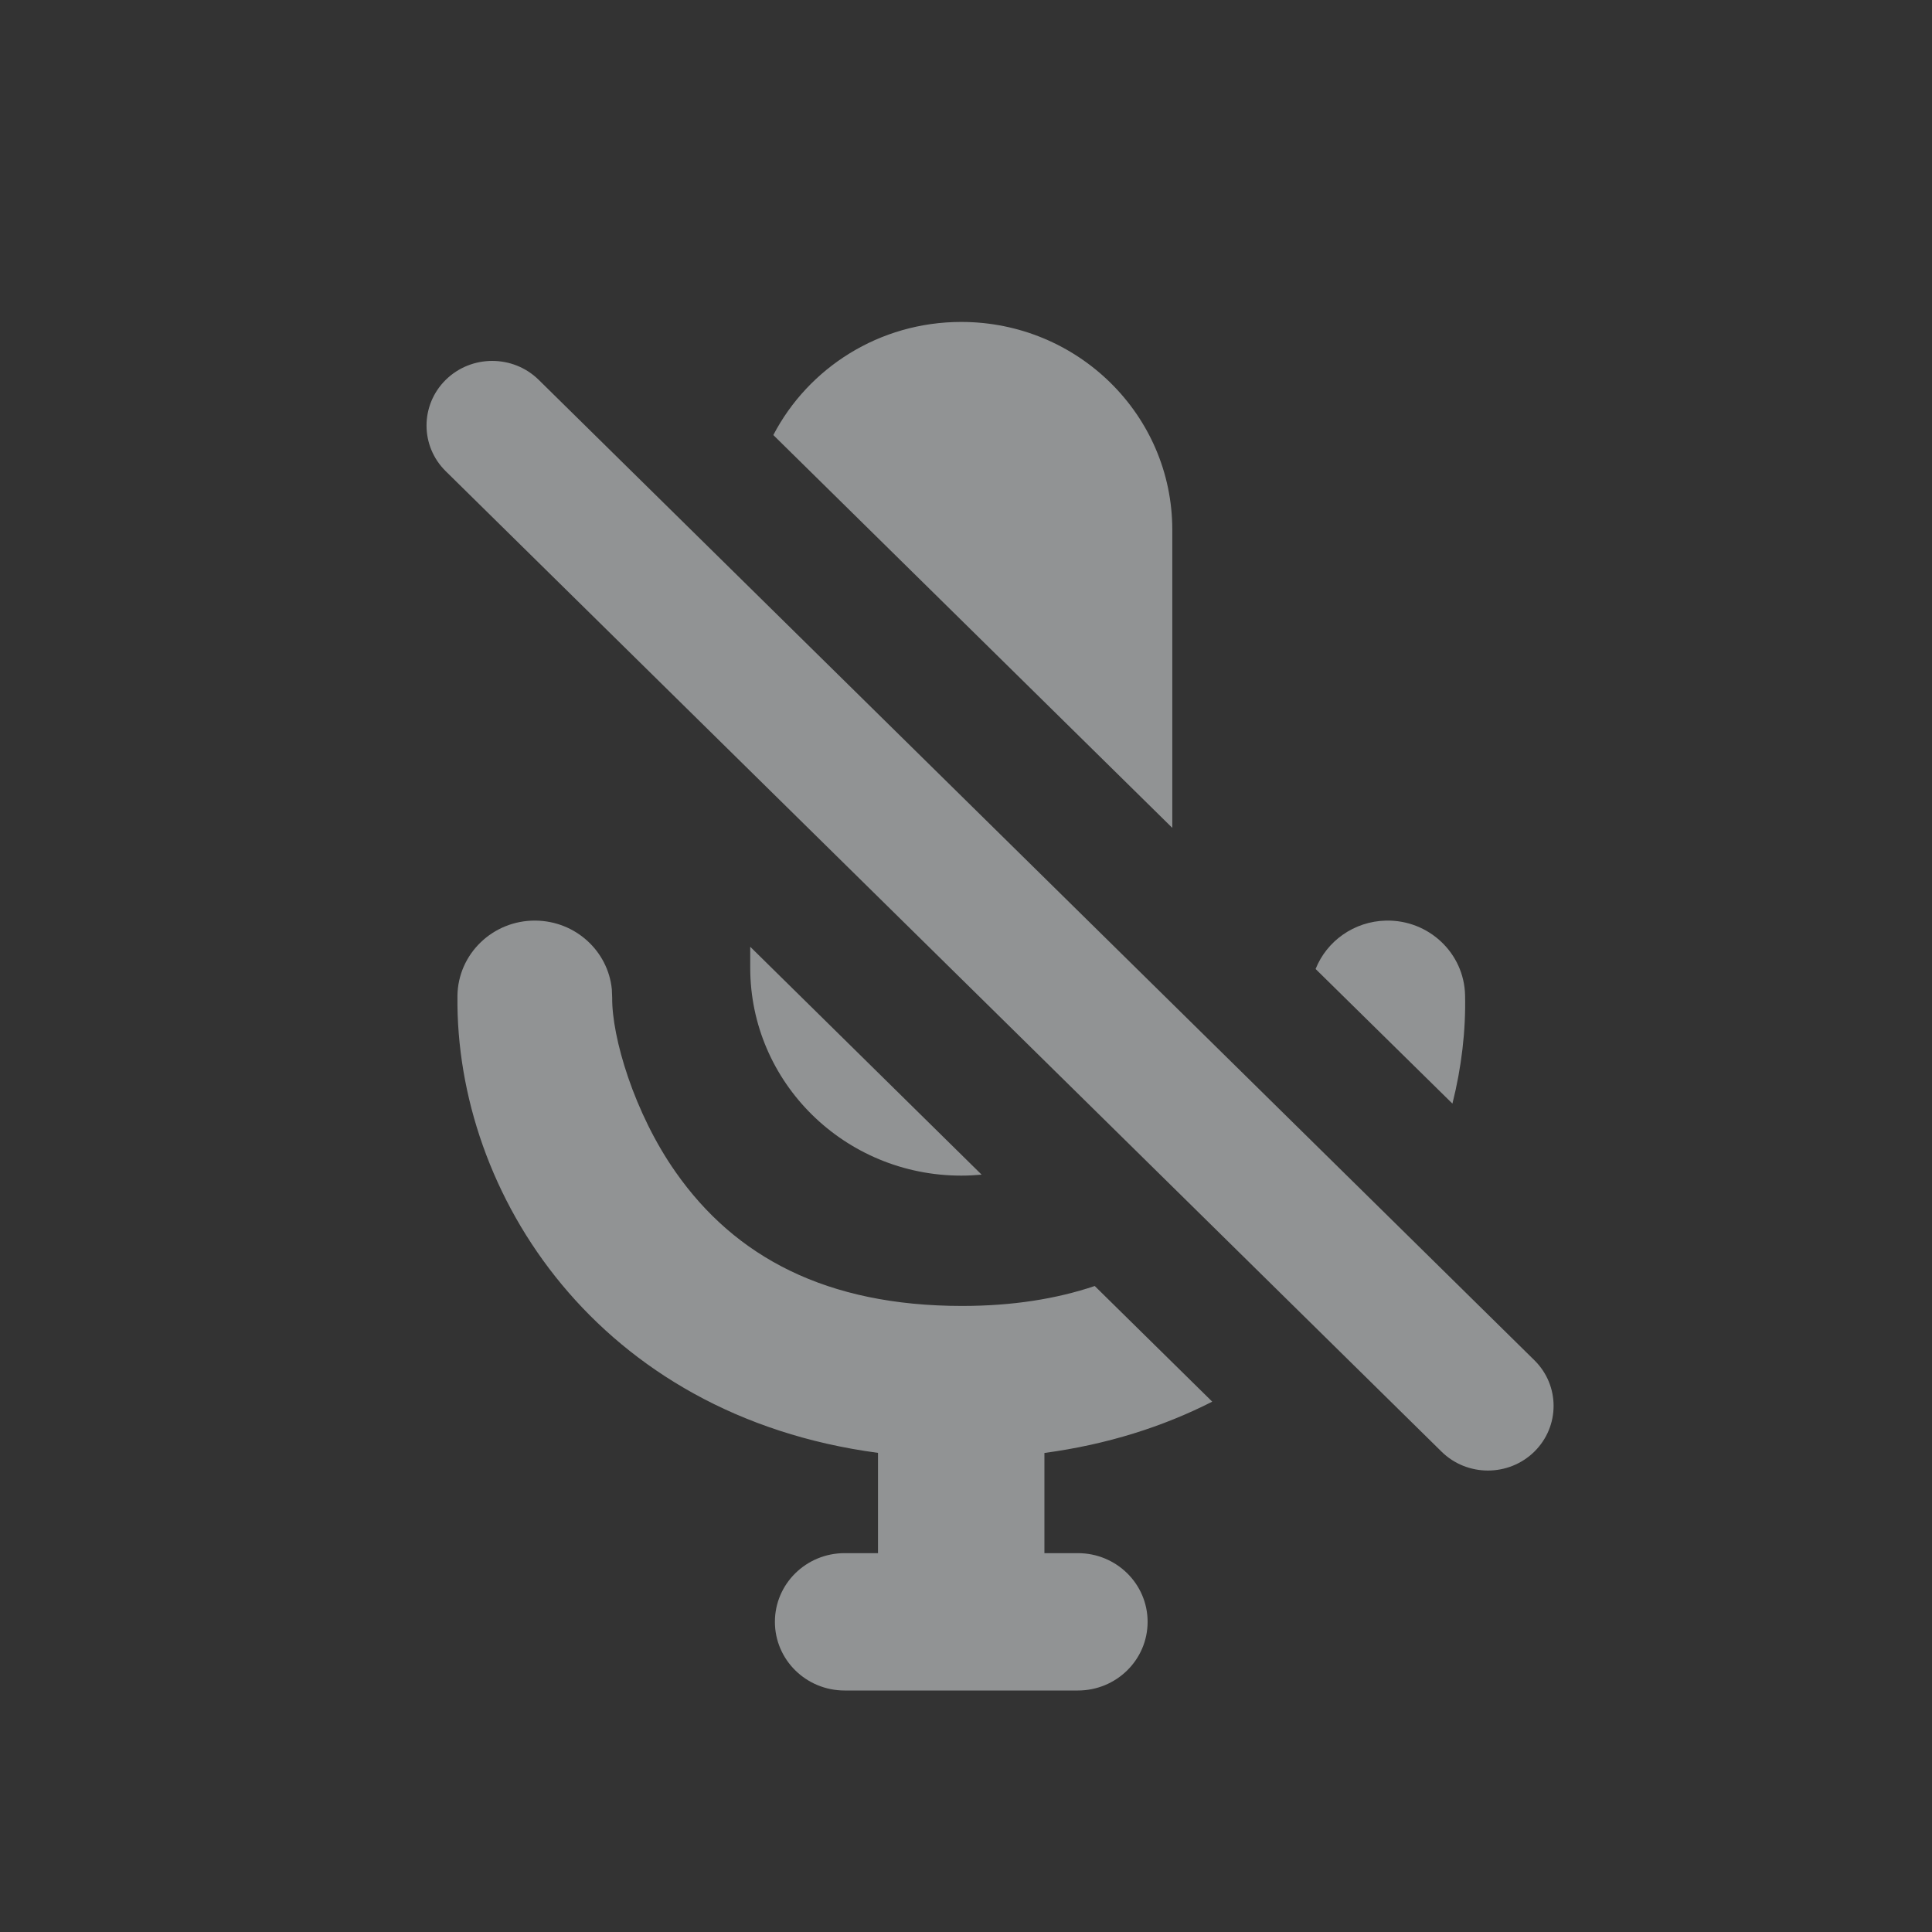 <svg width="22" height="22" viewBox="0 0 22 22" fill="none" xmlns="http://www.w3.org/2000/svg">
<rect x="0" y="0" width="22" height="22" fill="#333333" stroke="none"/>
<path opacity="0.5" fill-rule="evenodd" clip-rule="evenodd" d="M8.543 11.02V10.781L11.178 13.376C11.101 13.383 11.024 13.387 10.946 13.387C9.619 13.387 8.543 12.327 8.543 11.02ZM10.955 14.871C11.525 14.871 12.026 14.792 12.466 14.644L13.804 15.961C13.246 16.245 12.608 16.449 11.893 16.545L11.893 17.686L12.274 17.686C12.713 17.686 13.068 18.036 13.068 18.468C13.068 18.9 12.713 19.25 12.274 19.25H9.618C9.179 19.25 8.824 18.9 8.824 18.468C8.824 18.036 9.179 17.686 9.618 17.686L9.998 17.686L9.998 16.544C6.812 16.12 5.184 13.598 5.209 11.341C5.214 10.862 5.613 10.478 6.099 10.483C6.554 10.488 6.924 10.83 6.967 11.265L6.971 11.36C6.966 11.81 7.221 12.674 7.693 13.346C8.369 14.312 9.409 14.871 10.955 14.871ZM14.981 11.034L16.539 12.567C16.643 12.153 16.692 11.736 16.683 11.332C16.672 10.853 16.27 10.473 15.783 10.483C15.417 10.491 15.107 10.718 14.981 11.034ZM8.806 4.954L13.349 9.427V6.032C13.349 4.725 12.273 3.666 10.946 3.666C10.013 3.666 9.205 4.189 8.806 4.954ZM5.076 4.325C4.784 4.613 4.784 5.079 5.076 5.366L16.415 16.53C16.706 16.817 17.18 16.817 17.472 16.53C17.764 16.242 17.764 15.776 17.472 15.489L6.134 4.325C5.842 4.038 5.368 4.038 5.076 4.325Z" fill="#F1F4F6"/>
</svg>
